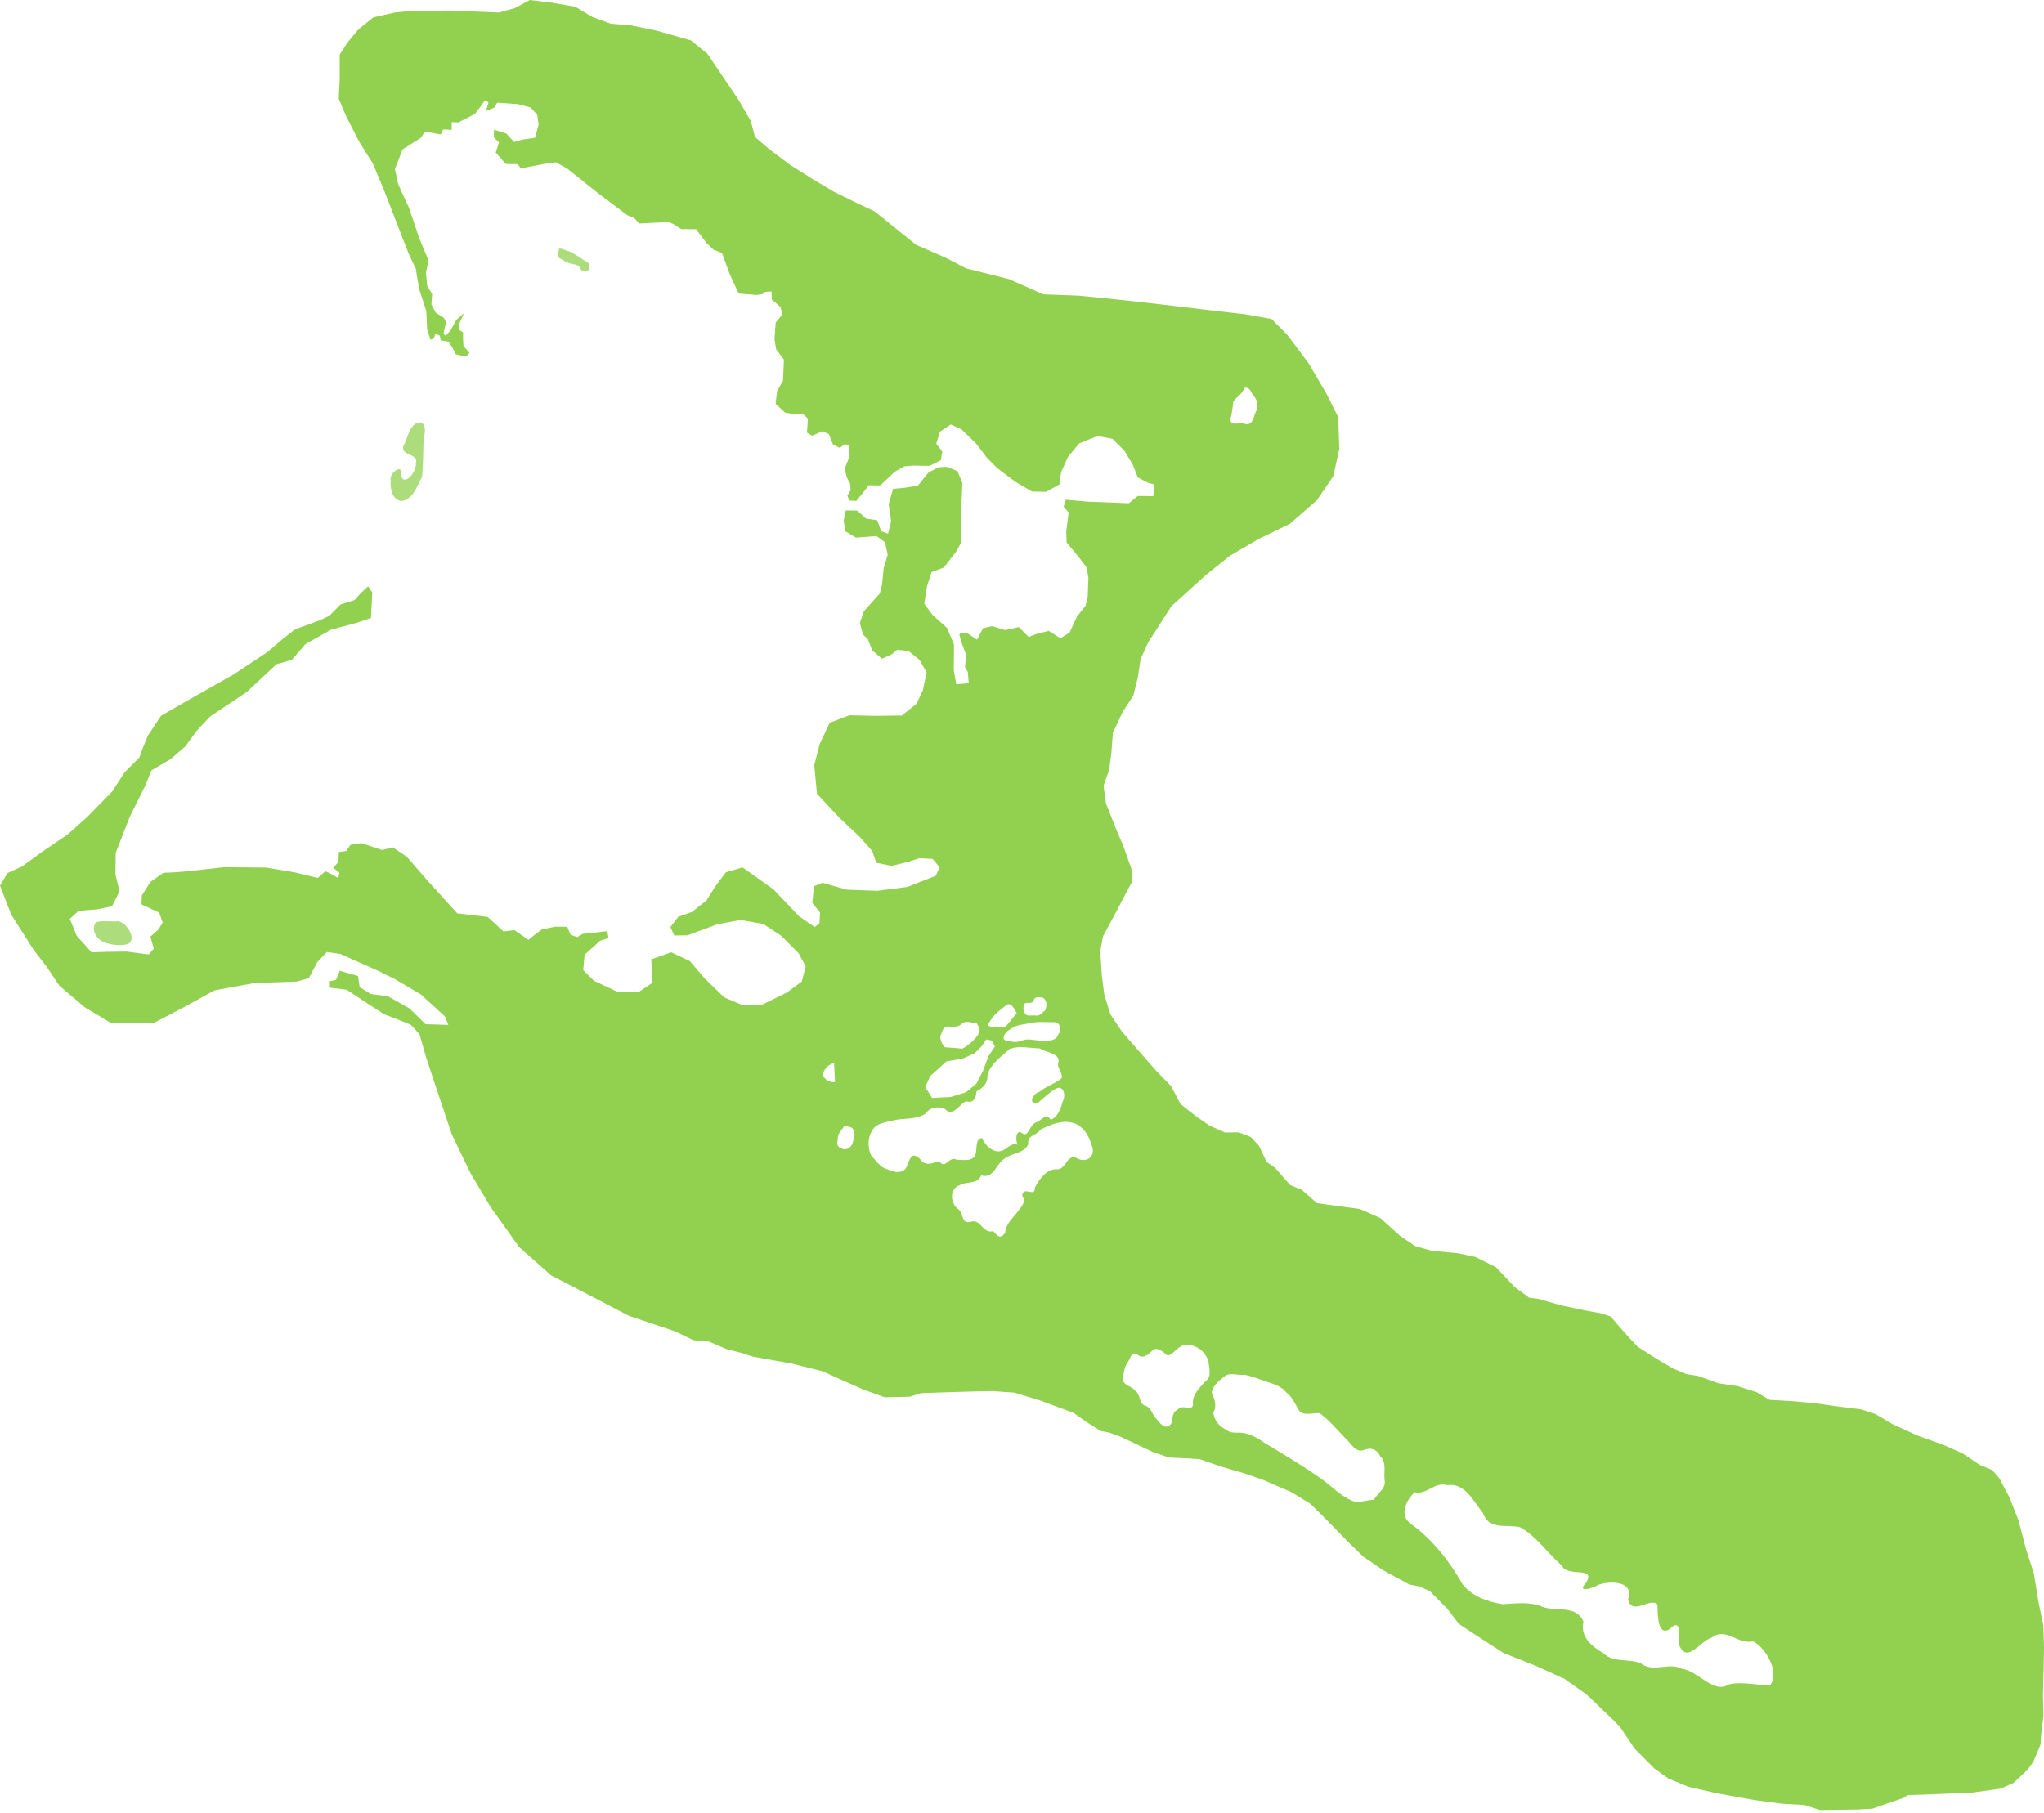 <svg width="177" height="157" viewBox="0 0 177 157" fill="none" xmlns="http://www.w3.org/2000/svg">
<path d="M176.521 138.76L176.118 136.265L175.452 134.222L174.808 131.729L174.023 129.719L173.157 128.084L172.527 127.334L171.422 126.87L169.952 125.888L168.287 125.144L166.122 124.372L163.987 123.407L162.382 122.471L161.162 122.072L158.954 121.795L157.217 121.545L155.157 121.356L153.229 121.25L152.138 120.595L150.488 120.064L148.817 119.815L147.02 119.175L146.032 119.015L144.877 118.534L143.789 117.9L143.083 117.463L141.812 116.646L141.06 115.846L140.187 114.862L139.474 114.028L138.565 113.741L137.26 113.503L135.168 113.065L133.21 112.501L132.427 112.407L131.137 111.451L129.543 109.76L127.744 108.865L126.247 108.551L123.992 108.337L122.558 107.938L121.236 107.043L119.531 105.503L117.755 104.715L115.697 104.441L114.046 104.212L112.728 103.057L111.72 102.641L111.147 101.984L110.425 101.158L109.674 100.635L109.031 99.246L108.31 98.478L107.25 98.075L106.095 98.095L104.734 97.491L103.573 96.689L102.233 95.632L101.412 94.076L100.103 92.727L98.722 91.151L97.171 89.376L96.139 87.832L95.622 86.127L95.408 84.455L95.277 82.388L95.517 81.089L96.613 79.063L97.419 77.52L97.989 76.447L97.982 75.278L97.318 73.389L96.592 71.667L95.774 69.595L95.561 68.063L96.043 66.698L96.24 65.197L96.375 63.451L97.243 61.622L98.137 60.264L98.514 58.748L98.773 57.082L99.425 55.646L101.442 52.499L104.451 49.779L106.529 48.122L109.034 46.662L111.684 45.379L114.023 43.339L115.458 41.248L115.972 38.891L115.889 36.14L114.837 34.049L113.315 31.459L111.449 28.972L110.106 27.628L107.834 27.222L104.405 26.825L100.092 26.312L96.746 25.941L93.421 25.608L90.352 25.494L87.381 24.178L83.653 23.243L81.944 22.349L79.335 21.208L77.286 19.557L75.73 18.308L74.189 17.581L72.208 16.606L70.32 15.481L68.418 14.279L66.579 12.897L65.373 11.852L65.024 10.499L63.946 8.635L62.389 6.331L61.263 4.664L59.831 3.496L56.849 2.651L54.681 2.206L52.893 2.052L51.286 1.461L49.822 0.583L47.76 0.23L45.88 0L44.583 0.7L43.211 1.083L39.086 0.916L35.759 0.927L34.17 1.084L32.34 1.498L31.041 2.539L30.087 3.688L29.414 4.733L29.416 6.838L29.336 8.556L29.986 10.088L31.124 12.308L32.289 14.165L33.338 16.685L34.471 19.617L35.395 21.99L36.007 23.28L36.292 25.024L36.917 26.939L36.99 28.551L37.282 29.433L37.583 29.276L37.706 28.902L38.09 29.075L38.16 29.475L38.835 29.588L39.208 30.17L39.471 30.689L40.338 30.888L40.655 30.562L40.132 29.965L40.095 29.331L40.1 28.794L39.738 28.555L39.798 27.977L40.179 27.119L39.51 27.716L39.008 28.633L38.598 29.08L38.402 28.929L38.627 27.857L38.437 27.534L37.733 27.076L37.354 26.364L37.425 25.483L36.983 24.73L36.883 23.613L37.108 22.563L36.287 20.578L35.432 18.036L34.486 15.969L34.197 14.656L34.855 12.943L36.453 11.928L36.779 11.393L38.175 11.644L38.37 11.214L39.122 11.244L39.107 10.576L39.686 10.605L41.131 9.865L42 8.693L42.301 8.868L42.079 9.616L42.835 9.3L43.051 8.895L44.855 9.019L45.947 9.31L46.52 9.937L46.641 10.797L46.33 11.931L45.214 12.094L44.525 12.302L43.842 11.565L42.773 11.232L42.766 11.899L43.214 12.332L42.929 13.21L43.801 14.206L44.828 14.216L45.105 14.583L47.041 14.214L48.138 14.052L49.141 14.619L51.807 16.746L54.322 18.639L54.921 18.88L55.344 19.358L57.858 19.229L58.265 19.384L58.991 19.84L60.28 19.853L61.169 21.041L61.788 21.628L62.514 21.912L63.184 23.723L63.964 25.425L65.53 25.548L66.046 25.466L66.263 25.277L66.81 25.248L66.839 25.941L67.593 26.599L67.739 27.253L67.172 27.932L67.067 29.375L67.211 30.256L67.884 31.143L67.807 32.963L67.285 33.901L67.167 34.976L67.993 35.744L69.057 35.906L69.572 35.894L69.963 36.263L69.877 37.476L70.331 37.737L71.214 37.351L71.774 37.6L72.141 38.514L72.719 38.793L73.162 38.464L73.51 38.573L73.576 39.515L73.142 40.588L73.333 41.365L73.614 41.883L73.657 42.461L73.379 42.944L73.559 43.355L74.149 43.39L74.87 42.501L75.223 42.033L76.228 42.043L77.466 40.87L78.307 40.393L79.096 40.324L80.495 40.351L81.468 39.859L81.597 39.115L81.073 38.428L81.402 37.384L82.331 36.769L83.257 37.187L84.536 38.43L85.465 39.653L86.337 40.526L87.892 41.71L89.369 42.572L90.585 42.598L91.743 41.956L91.891 40.881L92.479 39.579L93.449 38.405L95.034 37.767L96.333 38.007L97.373 39.048L98.107 40.269L98.522 41.351L99.441 41.83L99.957 41.955L99.872 42.971L98.522 42.958L97.756 43.587L94.219 43.451L92.293 43.281L92.108 43.888L92.541 44.391L92.331 46.028L92.364 46.984L93.447 48.288L94.078 49.128L94.252 50.04L94.189 51.711L94.001 52.467L93.251 53.417L92.629 54.777L91.835 55.286L90.808 54.643L89.775 54.904L89.073 55.171L88.231 54.316L87.041 54.576L85.924 54.233L85.132 54.407L84.779 55.074L84.608 55.405L83.792 54.865L83.311 54.828L83.142 54.873L83.071 54.961L83.267 55.663L83.655 56.687L83.566 57.795L83.806 58.189L83.888 59.178L83.448 59.216L82.811 59.274L82.593 58.057L82.613 55.824L82.005 54.392L80.754 53.257L80.036 52.295L80.276 50.779L80.668 49.554L81.733 49.154L82.778 47.809L83.226 47.011L83.219 44.644L83.335 41.819L82.918 40.815L82.04 40.44L81.297 40.466L80.424 40.898L79.487 42.059L78.349 42.244L77.331 42.342L76.955 43.688L77.17 45.134L76.9 46.225L76.31 46.006L75.956 45.06L74.999 44.916L74.231 44.226L73.246 44.203L73.054 45.111L73.213 46.021L74.118 46.564L75.078 46.496L75.897 46.427L76.636 46.965L76.869 48.044L76.524 49.198L76.377 50.637L76.186 51.41L74.804 52.945L74.461 53.96L74.727 54.949L75.147 55.362L75.534 56.336L76.377 57.06L77.218 56.672L77.689 56.282L78.675 56.384L79.626 57.163L80.239 58.234L79.919 59.779L79.364 60.957L78.093 61.976L75.83 62.003L73.552 61.952L71.849 62.602L70.981 64.448L70.51 66.267L70.745 68.758L72.683 70.827L74.446 72.484L75.526 73.705L75.884 74.727L77.201 74.997L78.66 74.644L79.59 74.336L80.758 74.393L81.374 75.127L81.032 75.854L78.598 76.815L75.981 77.158L73.309 77.056L71.221 76.462L70.488 76.759L70.339 78.199L71.015 79.04L70.961 79.951L70.548 80.296L69.19 79.357L66.978 77.03L64.304 75.133L62.862 75.551L61.928 76.789L61.185 77.983L59.93 78.984L58.747 79.4L58.052 80.294L58.391 81.028L59.527 81.015L62.133 80.052L64.113 79.685L66.085 80.024L67.642 81.047L69.155 82.563L69.769 83.708L69.432 85.011L68.134 85.969L66.042 87L64.281 87.049L62.721 86.394L61.019 84.744L59.743 83.251L58.118 82.483L56.396 83.091L56.467 84.38L56.483 85.133L55.251 85.959L53.407 85.876L51.438 84.957L50.502 84.027L50.623 82.695L51.965 81.485L52.698 81.256L52.595 80.651L51.542 80.773L50.446 80.89L49.99 81.166L49.415 80.968L49.12 80.277L48.046 80.268L46.906 80.514L46.279 80.981L45.76 81.408L44.543 80.558L43.597 80.677L42.235 79.422L40.67 79.234L39.599 79.113L37.067 76.324L35.221 74.203L34.024 73.397L33.076 73.623L31.302 73.029L30.356 73.17L29.984 73.703L29.338 73.804L29.308 74.665L28.855 75.155L29.388 75.586L29.297 76.06L28.506 75.602L28.165 75.469L27.517 76.043L25.59 75.574L23.08 75.145L19.385 75.111L16.957 75.387L15.281 75.547L14.146 75.6L13.024 76.386L12.282 77.559L12.252 78.333L13.791 79.053L14.085 79.914L13.712 80.514L13.022 81.13L13.312 82.162L12.879 82.675L10.97 82.422L9.27 82.44L7.931 82.49L6.64 81.051L6.047 79.586L6.811 78.895L8.454 78.758L9.7 78.496L10.349 77.197L9.998 75.737L10.015 73.882L11.228 70.768L12.62 67.955L13.118 66.717L14.767 65.76L16.053 64.647L17.036 63.292L18.2 62.056L21.379 59.93L23.95 57.523L25.258 57.172L26.455 55.785L28.681 54.532L30.906 53.942L32.123 53.528L32.236 51.314L31.875 50.78L31.248 51.365L30.696 51.983L29.494 52.352L28.528 53.33L27.72 53.716L25.542 54.516L24.486 55.343L23.171 56.469L20.209 58.43L16.878 60.312L13.95 61.99L12.809 63.707L12.376 64.767L12.065 65.614L10.777 66.908L9.73 68.537L7.583 70.737L5.868 72.269L3.624 73.796L1.898 75.054L0.646 75.622L0 76.707L0.979 79.238L2.925 82.293L4.034 83.728L5.144 85.379L7.345 87.252L9.606 88.605L13.311 88.612L15.874 87.267L18.59 85.775L22.089 85.137L25.703 85.018L26.738 84.726L27.479 83.334L28.307 82.461L29.476 82.632L32.725 84.078L34.222 84.823L36.442 86.131L38.531 88.039L38.825 88.771L36.849 88.711L35.468 87.347L33.61 86.3L32.106 86.091L31.144 85.504L31.005 84.536L29.421 84.089L29.093 84.884L28.553 84.986L28.569 85.545L30.028 85.728L32.035 87.058L33.25 87.841L34.62 88.37L35.582 88.764L36.328 89.587L36.908 91.611L37.935 94.709L39.126 98.265L40.748 101.628L42.481 104.543L44.962 108.022L47.732 110.475L50.486 111.897L54.461 113.972L58.465 115.318L60.046 116.083L61.396 116.204L62.938 116.863L64.246 117.195L65.188 117.505L68.595 118.114L71.188 118.761L74.716 120.339L76.6 121.023L78.788 120.978L79.758 120.665L82.434 120.578L83.982 120.531L85.957 120.489L87.869 120.627L90.109 121.316L92.954 122.372L94.101 123.175L95.309 123.944L96.006 124.071L97.036 124.445L99.788 125.746L101.21 126.243L102.923 126.32L103.911 126.391L105.697 127.015L107.725 127.609L109.359 128.17L111.795 129.226L113.485 130.258L114.989 131.757L116.689 133.508L118.046 134.824L119.747 135.993L122.046 137.247L122.879 137.403L123.832 137.823L125.335 139.356L126.327 140.654L128.005 141.759L130.204 143.176L133.069 144.319L135.467 145.413L137.384 146.763L139.195 148.495L140.244 149.525L141.558 151.465L143.277 153.196L144.467 154.043L146.225 154.771L148.587 155.31L151.847 155.9L154.303 156.228L156.291 156.349L157.592 156.774L160.869 156.729L162.13 156.662L164.826 155.73L165.177 155.491L168.366 155.369L170.739 155.27L173.214 154.928L174.327 154.451L175.531 153.337L176.076 152.591L176.696 151.118L176.76 150.161L176.956 148.585L176.908 146.897L176.97 144.486L177 142.709L176.945 140.798L176.521 138.76ZM106.804 34.789C107.038 34.368 107.619 34.146 107.732 33.6C108.1 33.47 108.323 33.846 108.446 34.126C108.836 34.522 109.065 35.173 108.743 35.676C108.541 36.128 108.493 36.891 107.804 36.715C107.4 36.539 106.504 36.979 106.556 36.276C106.685 35.788 106.737 35.289 106.804 34.789ZM71.299 93.195C71.198 92.843 71.508 92.524 71.741 92.297C71.892 92.194 72.066 92.132 72.225 92.042C72.245 92.597 72.275 93.153 72.312 93.713C71.902 93.78 71.478 93.576 71.299 93.195ZM73.862 98.895C73.829 99.05 73.762 99.201 73.649 99.314C73.472 99.504 73.172 99.617 72.927 99.498C72.838 99.443 72.724 99.43 72.648 99.347C72.485 99.196 72.484 98.947 72.536 98.742C72.577 98.636 72.532 98.516 72.57 98.408C72.661 98.043 72.962 97.798 73.143 97.48C73.301 97.562 73.489 97.573 73.653 97.638C73.81 97.693 73.924 97.82 73.964 97.979C74.058 98.284 73.949 98.602 73.862 98.895ZM88.752 86.907C88.978 86.789 89.337 86.985 89.495 86.674C89.569 86.325 89.921 86.355 90.194 86.39C90.524 86.421 90.653 86.868 90.612 87.149C90.585 87.268 90.543 87.384 90.526 87.503C90.261 87.679 90.052 88.033 89.683 87.96C89.35 87.904 88.872 88.113 88.722 87.705C88.562 87.47 88.612 87.135 88.752 86.907ZM89.018 88.656C89.804 88.441 90.619 88.549 91.421 88.544L91.507 88.595C91.895 88.728 91.866 89.315 91.647 89.588C91.474 90.156 90.888 90.137 90.403 90.126C89.832 90.197 89.266 89.954 88.702 90.066C88.27 90.231 87.812 90.346 87.367 90.137C86.582 90.236 86.959 89.438 87.385 89.218C87.847 88.819 88.439 88.762 89.018 88.656ZM85.656 88.573C85.85 88.266 86.038 87.944 86.338 87.724C86.624 87.453 86.935 87.204 87.27 86.989C87.601 86.907 87.775 87.324 87.929 87.552C87.967 87.623 88.005 87.695 88.047 87.76C87.726 88.142 87.409 88.528 87.09 88.912C86.731 88.913 86.355 89.026 86 88.95C85.766 88.937 85.337 88.847 85.656 88.573ZM82.077 88.908C82.484 88.949 82.927 88.997 83.261 88.705C83.621 88.328 84.144 88.624 84.578 88.622C84.605 88.676 84.631 88.731 84.658 88.786C84.952 89.134 84.785 89.543 84.53 89.849C84.216 90.222 83.759 90.612 83.335 90.827C82.834 90.782 82.323 90.737 81.825 90.706C81.583 90.475 81.411 90.078 81.421 89.744C81.598 89.449 81.63 88.869 82.077 88.908ZM80.544 93.211L81.954 91.934L83.372 91.689L84.405 91.229L85.016 90.611L85.406 90.034L85.879 90.125L86.152 90.641L85.585 91.495L85.123 92.758L84.554 93.85L83.648 94.613L82.332 95.01L80.72 95.101L80.126 94.151L80.544 93.211ZM81.347 100.588C80.895 100.655 80.38 100.999 79.886 100.635C79.71 100.457 79.579 100.235 79.34 100.143C78.755 99.852 78.685 100.926 78.372 101.279C77.906 101.688 77.305 101.5 76.807 101.259C76.216 101.124 75.908 100.55 75.492 100.156C75.126 99.562 75.122 98.56 75.5 97.975C75.814 97.299 76.617 97.232 77.254 97.064C78.212 96.814 79.298 97.022 80.157 96.452C80.53 95.894 81.251 95.789 81.834 96.063C82.521 96.827 83.099 95.574 83.673 95.388C84.358 95.58 84.5 95.088 84.572 94.511C85.175 94.223 85.55 93.775 85.521 93.071C85.823 92.094 86.718 91.503 87.443 90.853C88.271 90.541 89.18 90.793 90.038 90.805C90.553 91.169 91.682 91.193 91.674 91.91C91.429 92.519 92.077 92.852 91.921 93.398C91.393 93.856 90.606 94.072 90.041 94.551C89.524 94.669 88.94 95.591 89.823 95.573C90.314 95.156 90.783 94.7 91.325 94.356C92.097 93.847 92.338 94.87 92.02 95.417C91.859 96.015 91.607 96.756 90.981 96.985C90.576 96.323 90.21 97.07 89.681 97.238C89.19 97.388 89.038 98.574 88.525 98.155C87.938 97.748 87.93 98.773 88.115 99.142C87.516 98.953 87.223 99.546 86.703 99.685C86.035 99.903 85.292 99.2 85.044 98.585C84.418 98.565 84.636 99.569 84.469 99.983C84.237 100.655 83.378 100.448 82.821 100.448C82.183 100.075 81.879 101.359 81.347 100.588ZM93.377 100.385C92.412 99.772 92.369 101.257 91.565 101.284C90.64 101.183 89.982 102.17 89.613 102.881C89.627 103.774 88.649 102.676 88.514 103.541C88.811 104.019 88.608 104.351 88.273 104.739C87.831 105.443 87.113 105.881 87.044 106.77C86.616 107.384 86.37 107.051 86.007 106.632C85.062 106.886 84.986 105.577 84.088 105.812C83.267 106.054 83.448 105.228 83.056 104.792C82.283 104.298 82.153 102.975 83.117 102.652C83.735 102.271 84.616 102.641 84.968 101.811C86.116 102.129 86.243 100.722 87.092 100.289C87.738 99.848 88.695 99.891 89.052 99.096C88.921 98.31 89.734 98.39 90.072 97.865C90.882 97.439 91.876 97.013 92.781 97.227C93.732 97.402 94.29 98.341 94.536 99.207C94.901 100.04 94.247 100.731 93.377 100.385ZM104.35 119.673C103.894 120.188 103.301 120.74 103.298 121.471C103.437 122.398 102.379 121.543 101.99 122.092C101.472 122.302 101.57 122.902 101.426 123.301C100.943 123.926 100.483 123.32 100.144 122.91C99.779 122.586 99.744 121.982 99.242 121.785C98.578 121.625 98.819 120.814 98.319 120.484C98.052 120.048 97.163 120.013 97.264 119.388C97.29 118.883 97.379 118.375 97.684 117.96C97.905 117.598 98.021 116.951 98.543 117.367C99.005 117.696 99.403 117.356 99.728 117.041C100.055 116.617 100.479 116.934 100.819 117.165C101.268 117.803 101.713 116.88 102.171 116.681C102.611 116.307 103.289 116.487 103.753 116.764C104.167 116.989 104.435 117.409 104.638 117.818C104.67 118.46 105 119.254 104.35 119.673ZM118.965 129.909C118.295 129.908 117.556 130.292 116.942 129.921C116.04 129.504 115.348 128.778 114.56 128.187C112.933 127.027 111.212 126.003 109.499 124.971C108.953 124.583 108.354 124.244 107.684 124.12C107.173 124.036 106.589 124.215 106.168 123.827C105.561 123.554 105.144 123 105.066 122.345C105.418 121.74 105.15 121.175 104.929 120.606C105.037 119.999 105.526 119.638 105.977 119.274C106.428 118.804 107.174 119.16 107.762 119.074C108.485 119.221 109.183 119.511 109.885 119.746C110.441 119.915 110.991 120.12 111.367 120.59C111.898 120.977 112.143 121.589 112.469 122.133C112.831 122.683 113.696 122.361 114.273 122.399C115.132 123.031 115.811 123.871 116.556 124.628C117.047 125.066 117.403 125.898 118.17 125.568C118.805 125.341 119.246 125.571 119.536 126.156C120.115 126.701 119.789 127.574 119.911 128.28C119.998 128.954 119.27 129.364 118.965 129.909ZM153.269 145.972C152.093 145.975 150.869 145.627 149.731 145.89C148.354 146.761 147.091 144.728 145.65 144.546C144.511 143.934 143.201 144.919 142.08 144.071C141.014 143.617 139.707 144.071 138.839 143.185C137.803 142.596 136.822 141.759 137.12 140.448C136.46 138.98 134.773 139.614 133.573 139.181C132.468 138.699 131.28 138.889 130.121 138.949C128.85 138.746 127.474 138.274 126.652 137.227C125.551 135.27 124.127 133.449 122.319 132.095C121.097 131.36 121.69 130.015 122.498 129.255C123.546 129.501 124.245 128.309 125.336 128.638C126.874 128.408 127.591 130.055 128.408 131.038C128.95 132.585 130.414 131.99 131.633 132.283C133.076 133.081 134.018 134.546 135.26 135.615C135.721 136.642 138.189 135.644 137.38 137.039C136.423 138.064 137.956 137.544 138.47 137.249C139.489 136.911 141.528 136.946 140.983 138.517C141.331 140.009 142.913 138.315 143.522 138.973C143.566 139.666 143.473 141.802 144.594 141.098C145.64 140.028 145.408 141.796 145.392 142.449C146.078 144.181 147.219 142.134 148.177 141.868C149.506 140.869 150.425 142.47 151.817 142.166C152.97 142.759 154.15 144.96 153.269 145.972Z" fill="#92D050"/>
<path d="M10.266 79.794C9.624 79.863 8.826 79.671 8.283 79.904C7.868 80.564 8.349 81.295 8.953 81.61C9.622 81.837 10.417 81.965 11.103 81.76C11.735 81.369 11.219 80.477 10.809 80.101C10.651 79.962 10.467 79.859 10.266 79.794Z" fill="#ADDC7C"/>
<path d="M49.552 22.857C49.89 22.913 50.208 23.005 50.319 23.366C50.488 23.547 50.918 23.579 51.007 23.29C51.069 23.122 51.046 22.928 50.957 22.775C50.428 22.457 49.927 22.081 49.378 21.802C49.072 21.734 48.639 21.491 48.411 21.534C48.388 21.829 48.145 22.284 48.563 22.415C48.865 22.617 49.184 22.8 49.552 22.857Z" fill="#ADDC7C"/>
<path d="M34.781 43.397C35.834 43.229 36.088 42.079 36.552 41.302C36.659 40.181 36.635 39.057 36.687 37.938C36.922 37.331 36.828 36.184 35.921 36.737C35.356 37.175 35.297 37.993 34.942 38.593C34.603 39.511 36.334 39.237 36.006 40.148C36.131 40.75 35.036 42.199 34.736 41.208C34.969 40.032 33.641 40.952 33.838 41.639C33.764 42.321 33.966 43.305 34.781 43.397Z" fill="#ADDC7C"/>
</svg>
